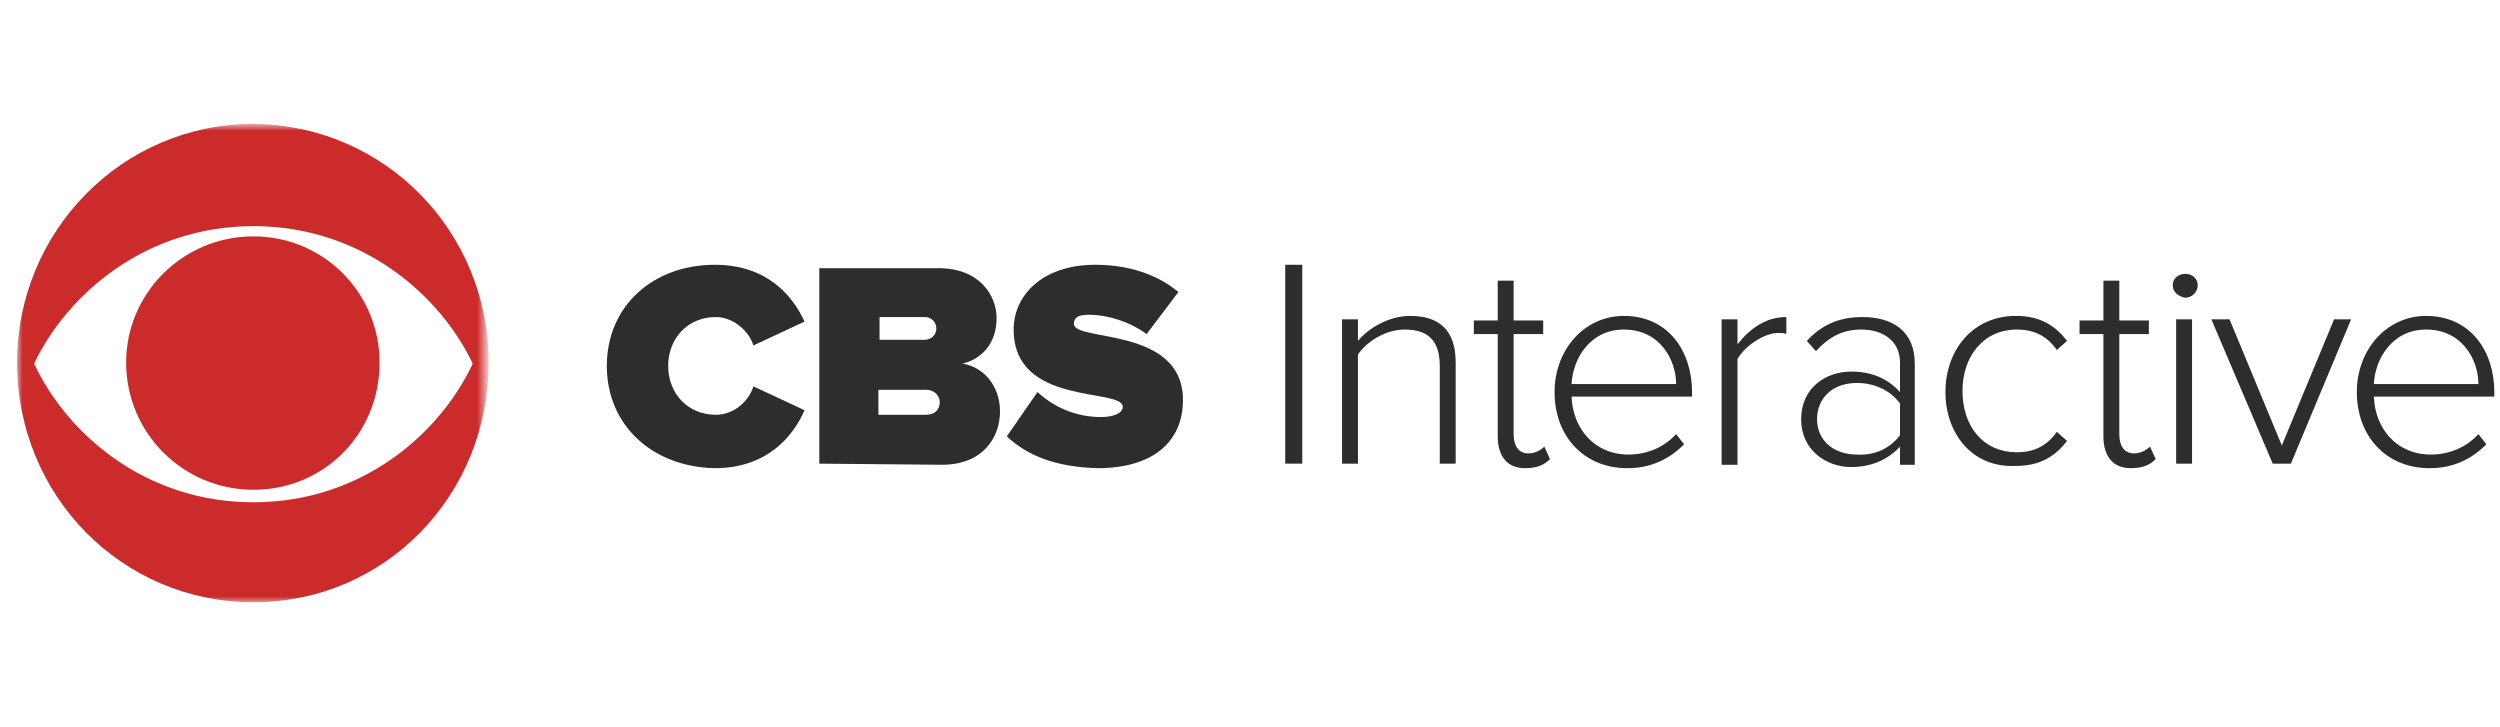 <?xml version="1.0" encoding="utf-8"?>
<!-- Generator: Adobe Illustrator 22.0.1, SVG Export Plug-In . SVG Version: 6.00 Build 0)  -->
<!DOCTYPE svg PUBLIC "-//W3C//DTD SVG 1.1//EN" "http://www.w3.org/Graphics/SVG/1.1/DTD/svg11.dtd">
<svg version="1.1" id="Layer_1" xmlns:x="http://ns.adobe.com/Extensibility/1.0/" xmlns:i="http://ns.adobe.com/AdobeIllustrator/10.0/" xmlns:graph="http://ns.adobe.com/Graphs/1.0/"
	 xmlns="http://www.w3.org/2000/svg" xmlns:xlink="http://www.w3.org/1999/xlink" x="0px" y="0px" width="220px" height="64px"
	 viewBox="0 0 220 64" style="enable-background:new 0 0 220 64;" xml:space="preserve">
<style type="text/css">
	.st0{filter:url(#Adobe_OpacityMaskFilter);}
	.st1{fill:#FFFFFF;}
	.st2{mask:url(#mask-2_2_);fill:#CC2B2B;}
	.st3{fill:#2D2E2C;}
</style>
<g id="Page-1">
	<g id="_x30_4.-CBSi-Logo-2018-Demuxed">
		<g id="Group-3">
			<g id="Clip-2">
			</g>
			<defs>
				<filter id="Adobe_OpacityMaskFilter" filterUnits="userSpaceOnUse" x="1.5" y="11" width="41.5" height="42">
					<feColorMatrix  type="matrix" values="1 0 0 0 0  0 1 0 0 0  0 0 1 0 0  0 0 0 1 0"/>
				</filter>
			</defs>
			<mask maskUnits="userSpaceOnUse" x="1.5" y="11" width="41.5" height="42" id="mask-2_2_">
				<g class="st0">
					<polygon id="path-1_2_" class="st1" points="1.5,11 43,11 43,53 1.5,53 					"/>
				</g>
			</mask>
			<path id="Fill-1" class="st2" d="M22.3,20.8c-6.2,0-11.2,5-11.2,11.1c0,6.2,5,11.2,11.2,11.2c6.2,0,11.1-4.9,11.1-11.2
				C33.4,25.8,28.5,20.8,22.3,20.8z M3,32c2.9,6.2,9.8,12.2,19.3,12.2c9.5,0,16.4-6,19.3-12.2c-2.9-6.1-9.8-12.1-19.3-12.1
				C12.8,19.9,5.9,25.9,3,32z M43,31.9C43,43.6,33.9,53,22.3,53C10.7,53,1.5,43.6,1.5,31.9c0-11.5,9.2-21,20.8-21
				C33.9,11,43,20.4,43,31.9z"/>
		</g>
		<path id="Fill-4" class="st3" d="M53.4,32.2c0-5.3,4.1-8.9,9.5-8.9c4.5,0,6.8,2.6,7.9,5l-4.5,2.1c-0.4-1.3-1.8-2.5-3.3-2.5
			c-2.5,0-4.2,1.9-4.2,4.3c0,2.4,1.7,4.3,4.2,4.3c1.6,0,2.9-1.2,3.3-2.5l4.5,2.1c-1,2.3-3.3,5.1-7.9,5.1
			C57.5,41.1,53.4,37.5,53.4,32.2"/>
		<path id="Fill-5" class="st3" d="M82.7,35.4c0-0.6-0.5-1.1-1.2-1.1h-4.2v2.2h4.2C82.3,36.5,82.7,36,82.7,35.4z M82.4,28.9
			c0-0.6-0.5-1-1-1h-4v2h4C81.9,29.9,82.4,29.5,82.4,28.9z M72.1,40.8V23.6h10.5c3.6,0,5.1,2.4,5.1,4.4c0,2.2-1.3,3.6-3,4
			c1.9,0.3,3.3,2,3.3,4.2c0,2.4-1.6,4.7-5.1,4.7L72.1,40.8L72.1,40.8z"/>
		<path id="Fill-6" class="st3" d="M88.6,38.4l2.7-3.9c1.3,1.2,3.2,2.2,5.6,2.2c1,0,1.9-0.3,1.9-0.9c0-1.7-9.6,0-9.6-6.8
			c0-2.9,2.4-5.7,7.2-5.7c2.8,0,5.4,0.8,7.3,2.4l-2.8,3.7c-1.5-1.1-3.4-1.7-5.1-1.7c-1,0-1.3,0.3-1.3,0.8c0,1.6,9.6,0.2,9.6,6.7
			c0,3.8-2.8,6-7.5,6C92.9,41.1,90.4,40.1,88.6,38.4"/>
		<polygon id="Fill-7" class="st3" points="113.1,40.8 114.6,40.8 114.6,23.3 113.1,23.3 		"/>
		<path id="Fill-8" class="st3" d="M126.7,40.8v-8.6c0-2.4-1.2-3.2-3.1-3.2c-1.6,0-3.3,1-4.1,2.2v9.6h-1.4V28.1h1.4v1.9
			c0.9-1.1,2.7-2.2,4.6-2.2c2.6,0,4,1.3,4,4.1v8.9H126.7"/>
		<path id="Fill-9" class="st3" d="M131.8,38.4v-9h-2.1v-1.2h2.1v-3.5h1.4v3.5h2.6v1.2h-2.6v8.8c0,1,0.4,1.7,1.3,1.7
			c0.6,0,1.1-0.3,1.4-0.6l0.5,1.1c-0.5,0.5-1.1,0.8-2.2,0.8C132.6,41.2,131.8,40.1,131.8,38.4"/>
		<path id="Fill-10" class="st3" d="M142.9,29c-3,0-4.5,2.6-4.6,4.8h9.2C147.5,31.7,146.1,29,142.9,29z M136.8,34.5
			c0-3.7,2.6-6.7,6.1-6.7c3.9,0,6,3.1,6,6.7v0.4h-10.6c0.1,2.8,2,5.1,5,5.1c1.6,0,3.1-0.6,4.2-1.8l0.7,0.9c-1.3,1.3-2.9,2.1-5,2.1
			C139.4,41.2,136.8,38.4,136.8,34.5z"/>
		<path id="Fill-11" class="st3" d="M151.5,40.8V28.1h1.4v2.2c1.1-1.4,2.5-2.4,4.3-2.4v1.5c-0.2-0.1-0.4-0.1-0.7-0.1
			c-1.3,0-3,1.2-3.6,2.3v9.3H151.5"/>
		<path id="Fill-12" class="st3" d="M167.2,38.3v-2.8c-0.9-1.2-2.3-1.8-3.8-1.8c-2.1,0-3.5,1.3-3.5,3.2c0,1.8,1.4,3.1,3.5,3.1
			C164.9,40.1,166.3,39.5,167.2,38.3z M167.2,40.8v-1.5c-1.1,1.2-2.6,1.8-4.3,1.8c-2.2,0-4.4-1.5-4.4-4.2c0-2.8,2.2-4.2,4.4-4.2
			c1.8,0,3.2,0.6,4.3,1.8v-2.6c0-1.9-1.5-2.9-3.4-2.9c-1.6,0-2.8,0.6-4,1.9l-0.8-0.9c1.3-1.4,2.8-2.1,4.9-2.1c2.6,0,4.6,1.2,4.6,4.1
			v8.9H167.2z"/>
		<path id="Fill-13" class="st3" d="M171.2,34.5c0-3.7,2.4-6.7,6.2-6.7c2.2,0,3.5,0.9,4.5,2.2l-0.9,0.8c-0.9-1.3-2.1-1.8-3.5-1.8
			c-3,0-4.8,2.4-4.8,5.4c0,3.1,1.8,5.4,4.8,5.4c1.4,0,2.6-0.5,3.5-1.8l0.9,0.8c-1,1.3-2.3,2.2-4.5,2.2
			C173.6,41.2,171.2,38.2,171.2,34.5"/>
		<path id="Fill-14" class="st3" d="M185.1,38.4v-9H183v-1.2h2.1v-3.5h1.4v3.5h2.6v1.2h-2.6v8.8c0,1,0.4,1.7,1.3,1.7
			c0.6,0,1.1-0.3,1.4-0.6l0.5,1.1c-0.5,0.5-1.1,0.8-2.2,0.8C185.9,41.2,185.1,40.1,185.1,38.4"/>
		<path id="Fill-15" class="st3" d="M191.5,40.8h1.4V28.1h-1.4V40.8z M191.2,25.1c0-0.6,0.5-1,1.1-1c0.6,0,1.1,0.4,1.1,1
			c0,0.6-0.5,1.1-1.1,1.1C191.7,26.1,191.2,25.7,191.2,25.1z"/>
		<polyline id="Fill-16" class="st3" points="200,40.8 194.6,28.1 196.2,28.1 200.8,39.2 205.4,28.1 206.9,28.1 201.6,40.8 
			200,40.8 		"/>
		<path id="Fill-17" class="st3" d="M213.5,29c-3,0-4.5,2.6-4.6,4.8h9.2C218.1,31.7,216.7,29,213.5,29z M207.4,34.5
			c0-3.7,2.6-6.7,6.1-6.7c3.9,0,6,3.1,6,6.7v0.4h-10.6c0.1,2.8,2,5.1,5,5.1c1.6,0,3.1-0.6,4.2-1.8l0.7,0.9c-1.3,1.3-2.9,2.1-5,2.1
			C210,41.2,207.4,38.4,207.4,34.5z"/>
	</g>
</g>
</svg>
